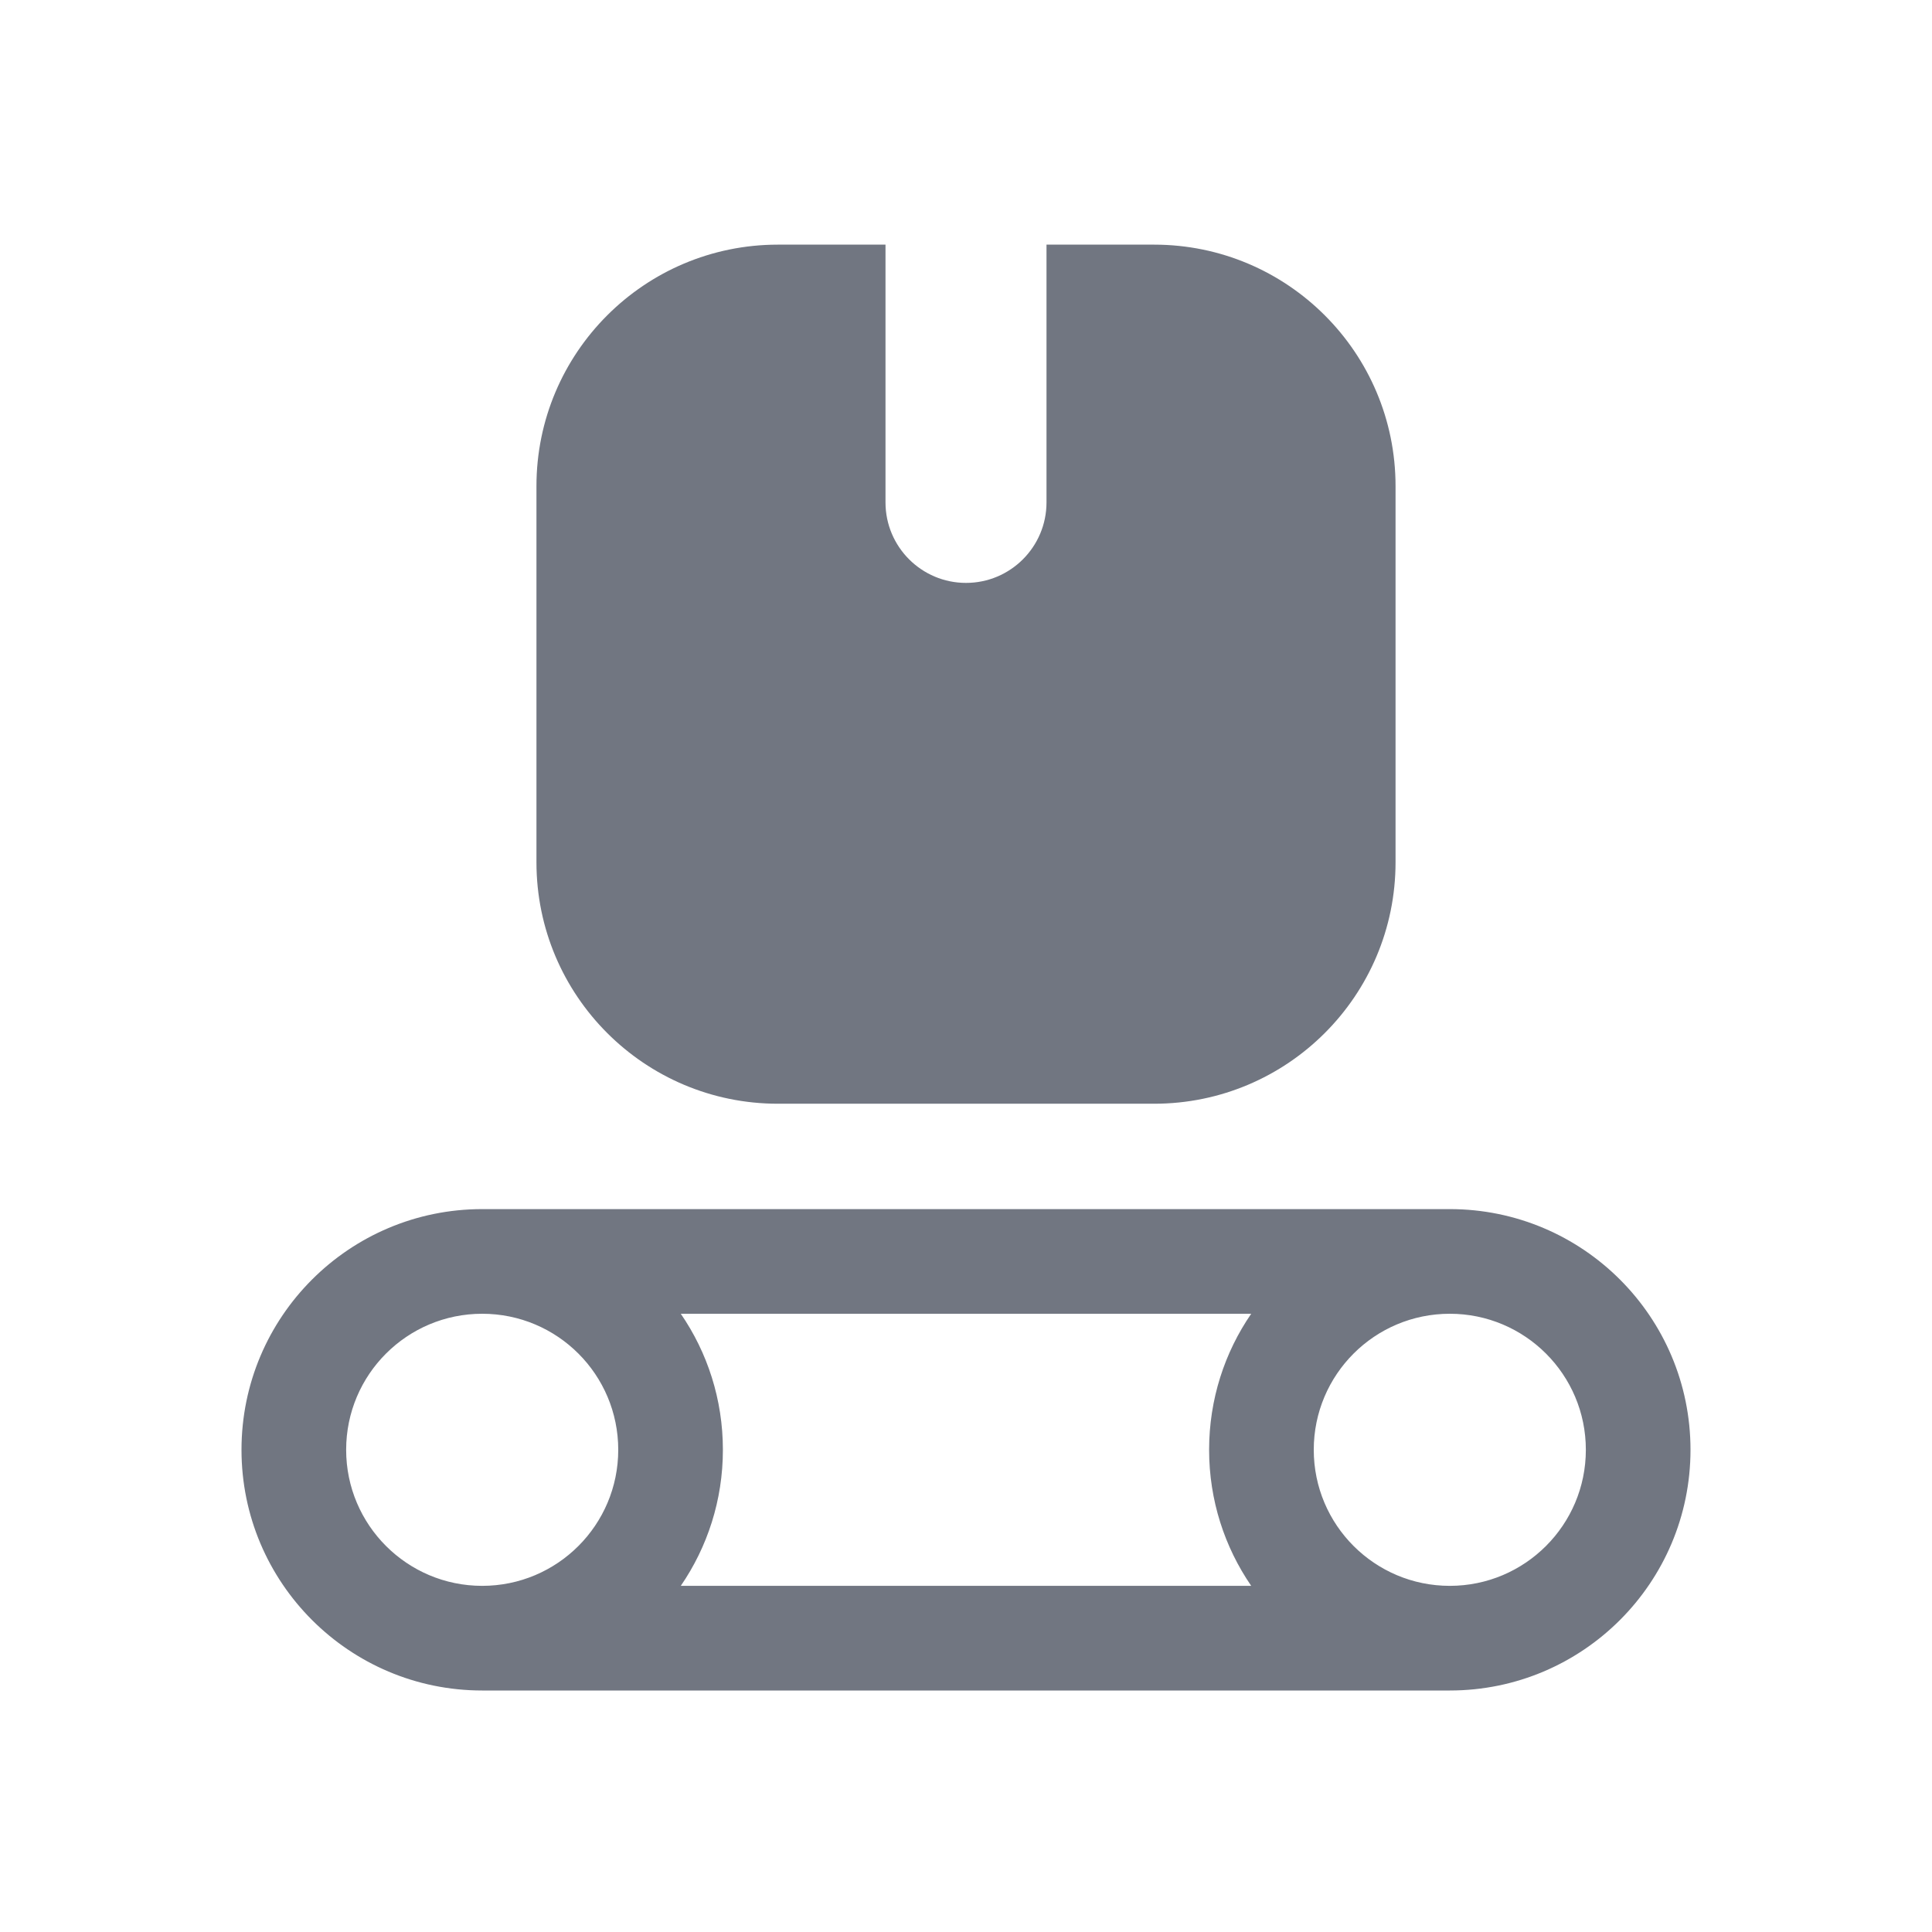<svg width="24" height="24" viewBox="0 0 24 24" fill="none" xmlns="http://www.w3.org/2000/svg">
<path d="M9.664 3.039H11V6.241C11 6.793 11.448 7.241 12 7.241C12.552 7.241 13 6.793 13 6.241V3.039H14.336C15.993 3.039 17.336 4.382 17.336 6.039V10.711C17.336 12.368 15.993 13.711 14.336 13.711H9.664C8.007 13.711 6.664 12.368 6.664 10.711V6.039C6.664 4.382 8.007 3.039 9.664 3.039Z" fill="#717681"/>
<path fill-rule="evenodd" clip-rule="evenodd" d="M5.99 21C4.339 21 3 19.661 3 18.01C3 16.358 4.339 15.02 5.99 15.02H18.01C19.661 15.02 21 16.358 21 18.01C21 19.661 19.661 21 18.01 21H5.99ZM4.3 18.01C4.3 17.076 5.057 16.32 5.99 16.32C6.924 16.32 7.68 17.076 7.68 18.01C7.68 18.943 6.924 19.7 5.99 19.7C5.057 19.7 4.3 18.943 4.3 18.01ZM8.457 16.32H15.543C15.213 16.8 15.02 17.383 15.02 18.01C15.02 18.637 15.213 19.219 15.543 19.7H8.457C8.787 19.219 8.98 18.637 8.98 18.01C8.98 17.383 8.787 16.8 8.457 16.32ZM16.32 18.01C16.32 17.076 17.076 16.32 18.01 16.32C18.943 16.32 19.7 17.076 19.7 18.01C19.7 18.943 18.943 19.7 18.01 19.7C17.076 19.7 16.32 18.943 16.32 18.01Z" fill="#717681"/>
</svg>
